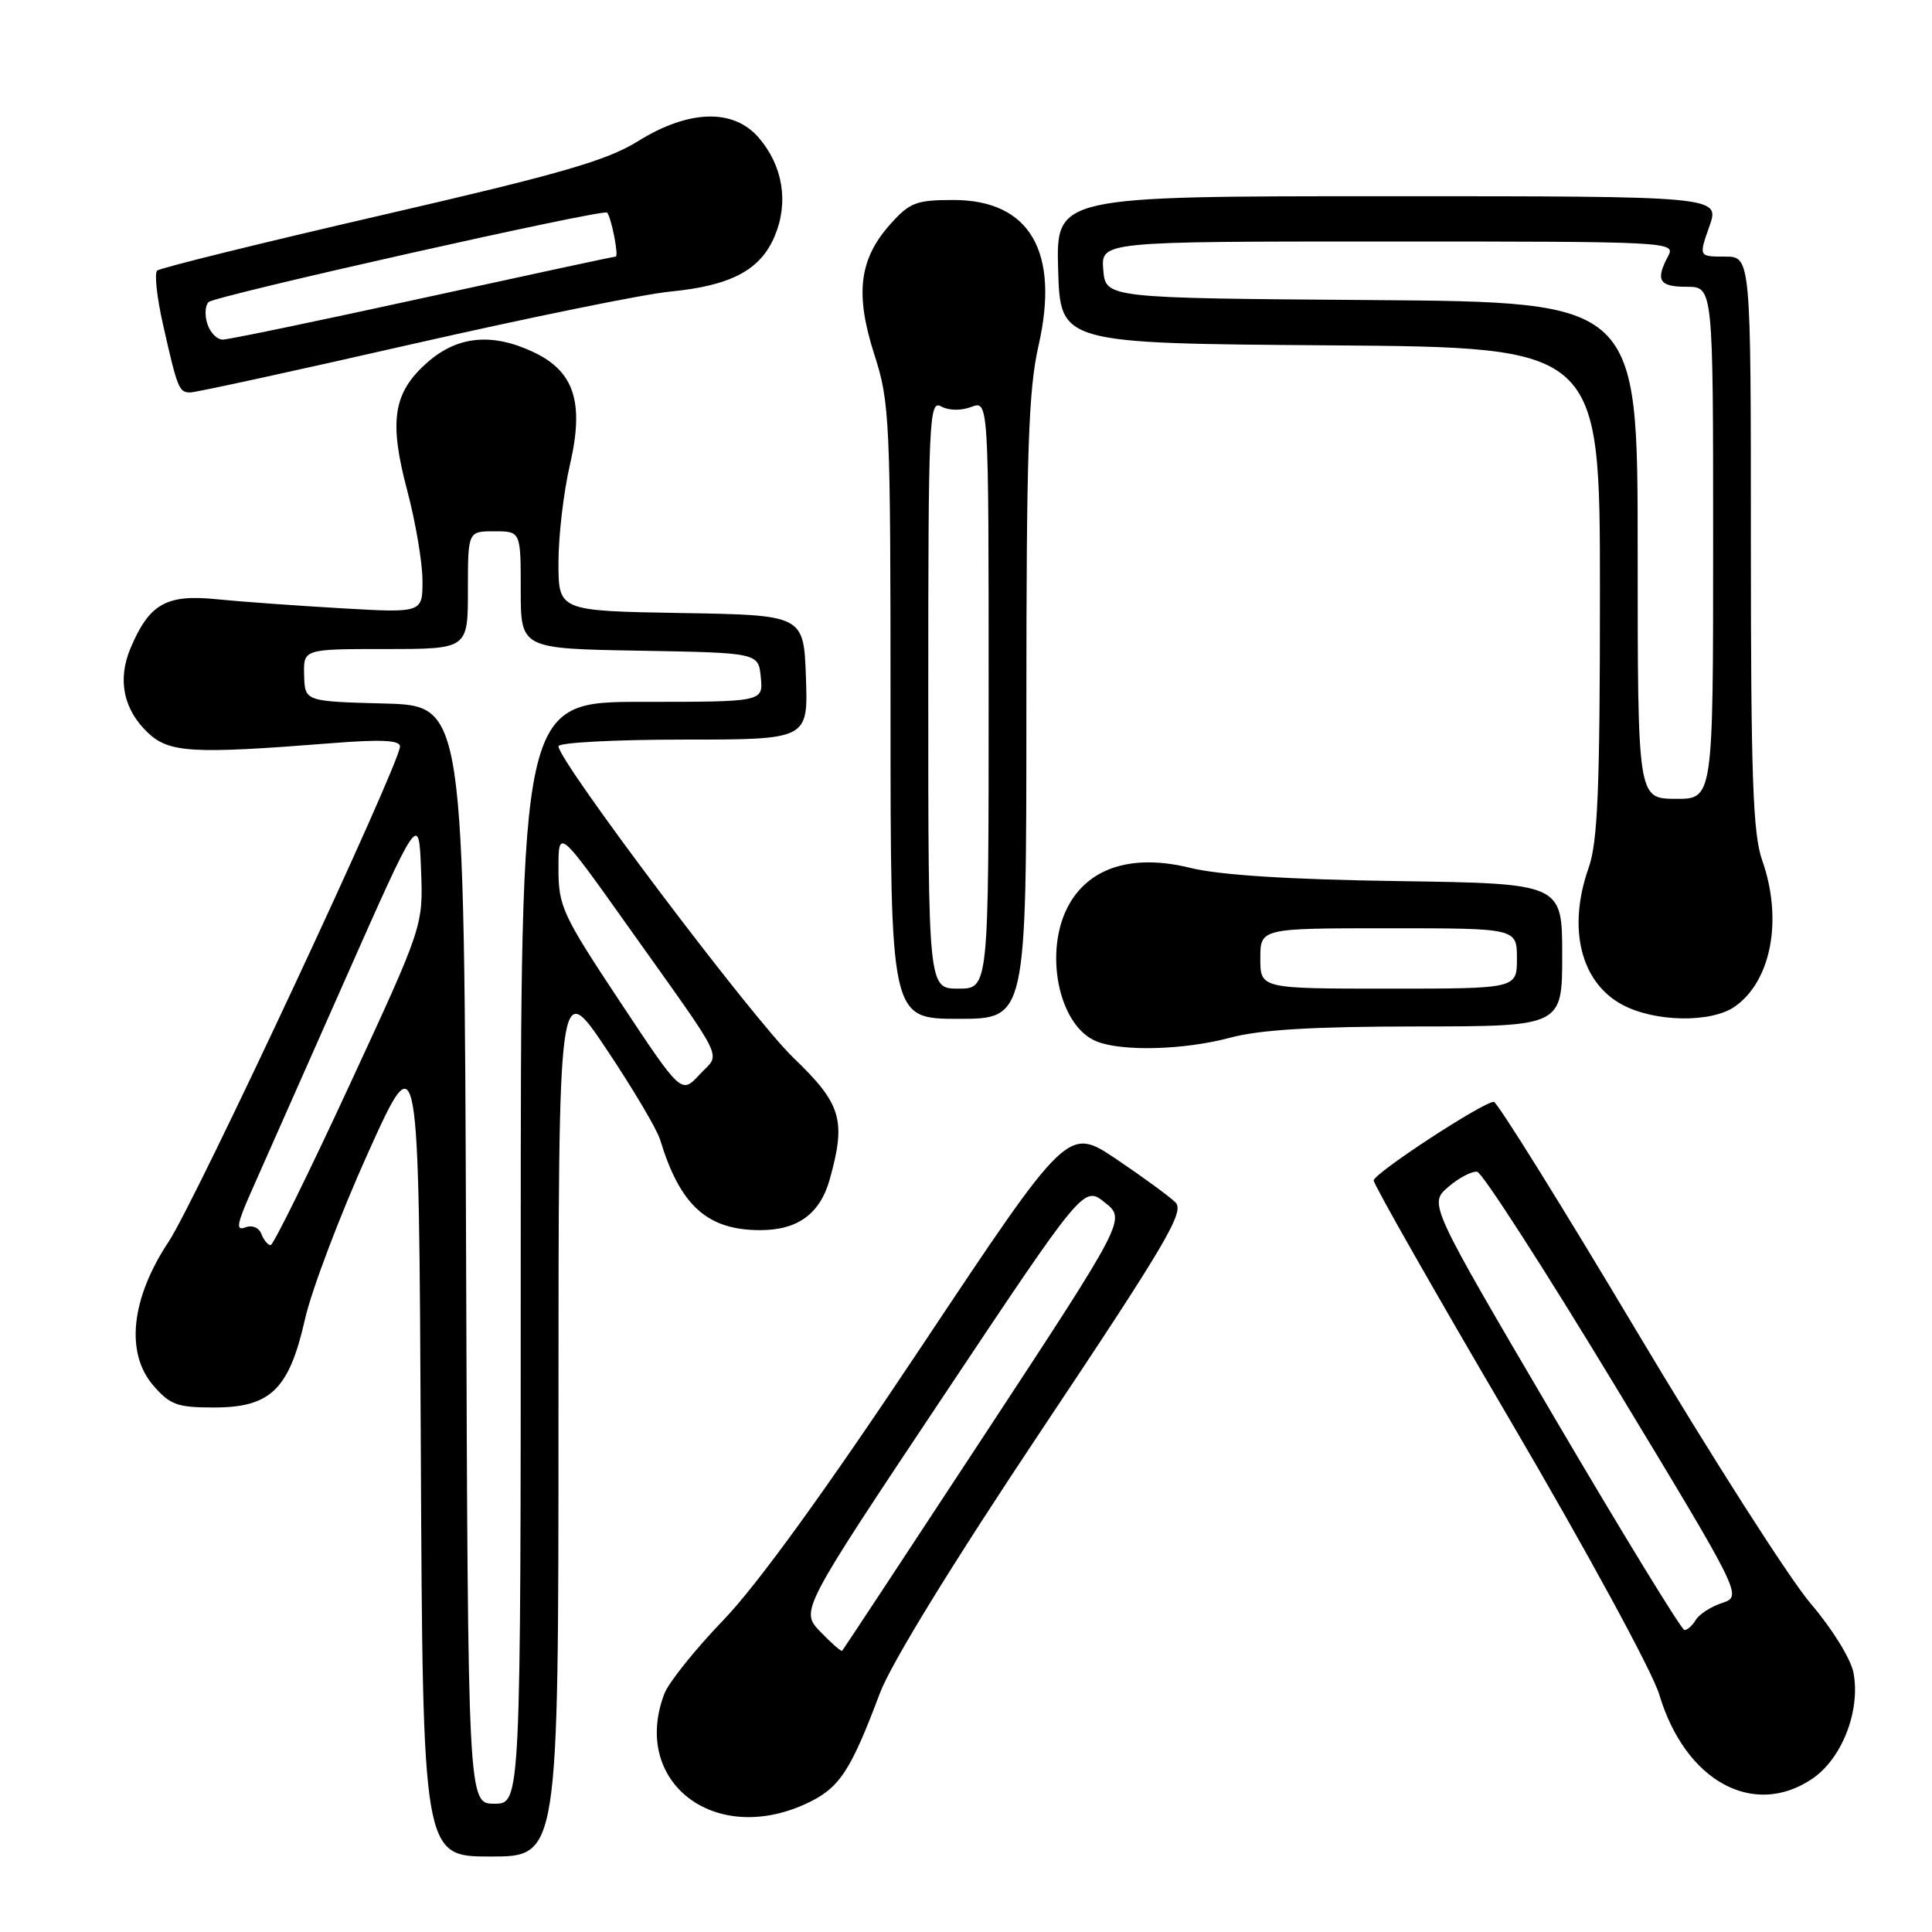 <?xml version="1.0" encoding="UTF-8" standalone="no"?>
<!DOCTYPE svg PUBLIC "-//W3C//DTD SVG 1.1//EN" "http://www.w3.org/Graphics/SVG/1.1/DTD/svg11.dtd" >
<svg xmlns="http://www.w3.org/2000/svg" xmlns:xlink="http://www.w3.org/1999/xlink" version="1.1" viewBox="0 0 256 256">
 <g >
 <path fill="currentColor"
d=" M 74.00 187.76 C 74.00 129.52 74.00 129.52 80.36 139.02 C 83.86 144.25 87.06 149.65 87.47 151.02 C 90.12 159.75 93.71 163.00 100.73 163.00 C 105.72 163.00 108.68 160.83 109.96 156.22 C 112.13 148.39 111.50 146.28 105.12 140.15 C 99.68 134.92 74.00 100.87 74.00 98.88 C 74.00 98.40 81.44 98.00 90.54 98.00 C 107.08 98.00 107.08 98.00 106.79 89.75 C 106.50 81.50 106.50 81.50 90.25 81.23 C 74.00 80.95 74.00 80.95 74.00 74.54 C 74.00 71.01 74.68 65.18 75.52 61.58 C 77.43 53.33 76.11 49.23 70.72 46.67 C 65.23 44.07 60.64 44.50 56.64 48.01 C 52.09 52.01 51.50 55.76 53.97 65.04 C 55.06 69.14 55.96 74.46 55.98 76.86 C 56.00 81.22 56.00 81.22 45.25 80.60 C 39.34 80.26 31.88 79.72 28.69 79.40 C 22.05 78.72 19.78 80.01 17.31 85.85 C 15.53 90.05 16.35 94.04 19.63 97.12 C 22.43 99.75 25.51 99.93 43.75 98.49 C 50.49 97.95 53.00 98.07 53.00 98.91 C 53.00 101.19 25.94 159.12 22.34 164.54 C 17.36 172.05 16.59 179.25 20.30 183.57 C 22.53 186.15 23.48 186.50 28.33 186.50 C 35.85 186.50 38.30 184.13 40.41 174.81 C 41.28 170.96 45.03 161.06 48.74 152.82 C 55.50 137.84 55.50 137.84 55.76 191.92 C 56.02 246.00 56.02 246.00 65.01 246.00 C 74.00 246.00 74.00 246.00 74.00 187.76 Z  M 106.68 239.06 C 111.19 237.01 112.63 234.88 116.59 224.36 C 118.08 220.40 126.19 207.20 138.08 189.38 C 154.59 164.64 156.99 160.56 155.76 159.33 C 154.98 158.55 151.45 155.97 147.92 153.59 C 141.50 149.28 141.50 149.28 122.12 178.39 C 109.44 197.44 100.38 209.96 95.90 214.62 C 92.13 218.53 88.59 222.95 88.03 224.43 C 83.62 236.02 94.53 244.58 106.68 239.06 Z  M 240.10 235.72 C 244.06 233.06 246.54 226.72 245.60 221.66 C 245.25 219.81 242.78 215.82 239.90 212.45 C 237.11 209.18 226.70 192.89 216.78 176.25 C 206.86 159.61 198.38 146.00 197.94 146.00 C 196.52 146.00 182.04 155.47 182.02 156.42 C 182.01 156.93 190.15 171.25 200.12 188.23 C 210.26 205.52 218.96 221.51 219.87 224.56 C 223.29 235.98 232.30 240.95 240.10 235.72 Z  M 163.00 137.50 C 166.94 136.44 173.96 136.02 187.75 136.01 C 207.00 136.00 207.00 136.00 207.00 126.54 C 207.00 117.07 207.00 117.07 185.25 116.75 C 170.79 116.54 161.56 115.95 157.73 115.00 C 150.26 113.16 144.57 114.83 141.74 119.70 C 138.20 125.78 140.18 135.93 145.30 137.99 C 148.70 139.36 156.93 139.13 163.00 137.50 Z  M 136.00 93.95 C 136.00 59.77 136.27 51.71 137.61 45.80 C 140.45 33.35 136.45 26.50 126.34 26.50 C 121.41 26.50 120.54 26.83 117.97 29.71 C 113.83 34.34 113.27 38.95 115.86 46.99 C 117.90 53.34 118.00 55.47 118.00 94.32 C 118.00 135.00 118.00 135.00 127.00 135.00 C 136.00 135.00 136.00 135.00 136.00 93.95 Z  M 229.88 133.37 C 234.72 129.98 236.25 121.80 233.50 114.00 C 232.27 110.51 232.00 102.98 232.00 71.87 C 232.00 34.00 232.00 34.00 228.54 34.00 C 225.09 34.00 225.09 34.00 226.50 30.00 C 227.91 26.00 227.91 26.00 183.92 26.00 C 139.93 26.00 139.93 26.00 140.21 35.75 C 140.50 45.50 140.50 45.50 176.25 45.76 C 212.00 46.03 212.00 46.03 212.00 78.39 C 212.00 104.60 211.71 111.56 210.50 115.00 C 207.67 123.02 209.45 130.19 214.98 133.14 C 219.31 135.45 226.76 135.56 229.88 133.37 Z  M 54.51 45.62 C 69.91 42.12 85.32 38.97 88.78 38.64 C 96.89 37.85 100.77 35.78 102.66 31.27 C 104.53 26.80 103.74 21.97 100.54 18.25 C 97.18 14.34 91.26 14.52 84.50 18.73 C 80.40 21.28 74.27 23.05 50.50 28.53 C 34.55 32.21 21.19 35.51 20.82 35.86 C 20.44 36.21 20.79 39.42 21.60 43.00 C 23.53 51.55 23.71 52.00 25.23 52.00 C 25.94 52.00 39.12 49.13 54.51 45.62 Z  M 61.76 166.25 C 61.50 93.50 61.50 93.50 50.95 93.22 C 40.39 92.94 40.39 92.94 40.30 89.47 C 40.20 86.00 40.20 86.00 51.10 86.00 C 62.00 86.00 62.00 86.00 62.00 78.20 C 62.00 70.40 62.00 70.40 65.50 70.40 C 69.00 70.40 69.00 70.40 69.00 78.17 C 69.00 85.95 69.00 85.95 84.75 86.22 C 100.50 86.50 100.50 86.50 100.81 89.75 C 101.13 93.00 101.13 93.00 85.06 93.00 C 69.00 93.00 69.00 93.00 69.00 166.00 C 69.00 239.00 69.00 239.00 65.51 239.00 C 62.01 239.00 62.01 239.00 61.76 166.25 Z  M 34.64 163.52 C 34.31 162.65 33.42 162.29 32.50 162.64 C 31.22 163.13 31.38 162.20 33.30 157.87 C 34.61 154.92 40.14 142.43 45.59 130.12 C 55.50 107.74 55.50 107.74 55.79 115.21 C 56.08 122.68 56.08 122.68 46.29 143.83 C 40.91 155.46 36.21 164.98 35.86 164.99 C 35.50 164.99 34.96 164.33 34.64 163.52 Z  M 82.14 132.71 C 74.51 121.20 74.00 120.09 74.00 115.10 C 74.00 109.78 74.00 109.78 83.14 122.64 C 96.50 141.44 95.50 139.36 92.69 142.39 C 90.28 144.99 90.28 144.99 82.14 132.71 Z  M 108.70 216.21 C 106.04 213.44 106.04 213.44 124.82 185.27 C 143.60 157.10 143.60 157.10 146.40 159.34 C 149.20 161.57 149.20 161.57 130.51 190.04 C 120.23 205.69 111.72 218.61 111.59 218.74 C 111.46 218.87 110.16 217.73 108.70 216.21 Z  M 205.91 187.74 C 189.32 159.50 189.32 159.50 191.91 157.27 C 193.33 156.05 195.06 155.15 195.74 155.27 C 196.42 155.40 204.61 168.10 213.93 183.50 C 230.88 211.50 230.88 211.50 228.19 212.40 C 226.71 212.89 225.14 213.90 224.70 214.65 C 224.26 215.39 223.59 215.99 223.20 215.99 C 222.82 215.98 215.03 203.27 205.91 187.74 Z  M 167.00 127.00 C 167.00 123.00 167.00 123.00 184.00 123.00 C 201.00 123.00 201.00 123.00 201.00 127.00 C 201.00 131.00 201.00 131.00 184.00 131.00 C 167.00 131.00 167.00 131.00 167.00 127.00 Z  M 123.00 91.95 C 123.00 55.51 123.11 52.96 124.70 53.85 C 125.71 54.41 127.33 54.44 128.70 53.92 C 131.00 53.05 131.00 53.05 131.00 92.02 C 131.00 131.00 131.00 131.00 127.00 131.00 C 123.00 131.00 123.00 131.00 123.00 91.95 Z  M 217.00 72.92 C 217.00 40.03 217.00 40.03 181.75 39.76 C 146.50 39.50 146.50 39.50 146.19 35.75 C 145.88 32.00 145.88 32.00 183.97 32.00 C 221.33 32.00 222.05 32.04 221.04 33.93 C 219.32 37.15 219.83 38.00 223.50 38.00 C 227.00 38.00 227.00 38.00 227.00 71.94 C 227.00 105.89 227.00 105.89 222.00 105.85 C 217.00 105.81 217.00 105.81 217.00 72.92 Z  M 27.47 42.90 C 27.10 41.74 27.18 40.45 27.65 40.02 C 28.58 39.18 80.00 27.63 80.45 28.17 C 81.02 28.86 82.02 34.00 81.58 34.00 C 81.32 34.00 69.81 36.48 56.00 39.50 C 42.19 42.52 30.27 45.00 29.51 45.00 C 28.75 45.00 27.83 44.05 27.47 42.90 Z "/>
</g>
</svg>